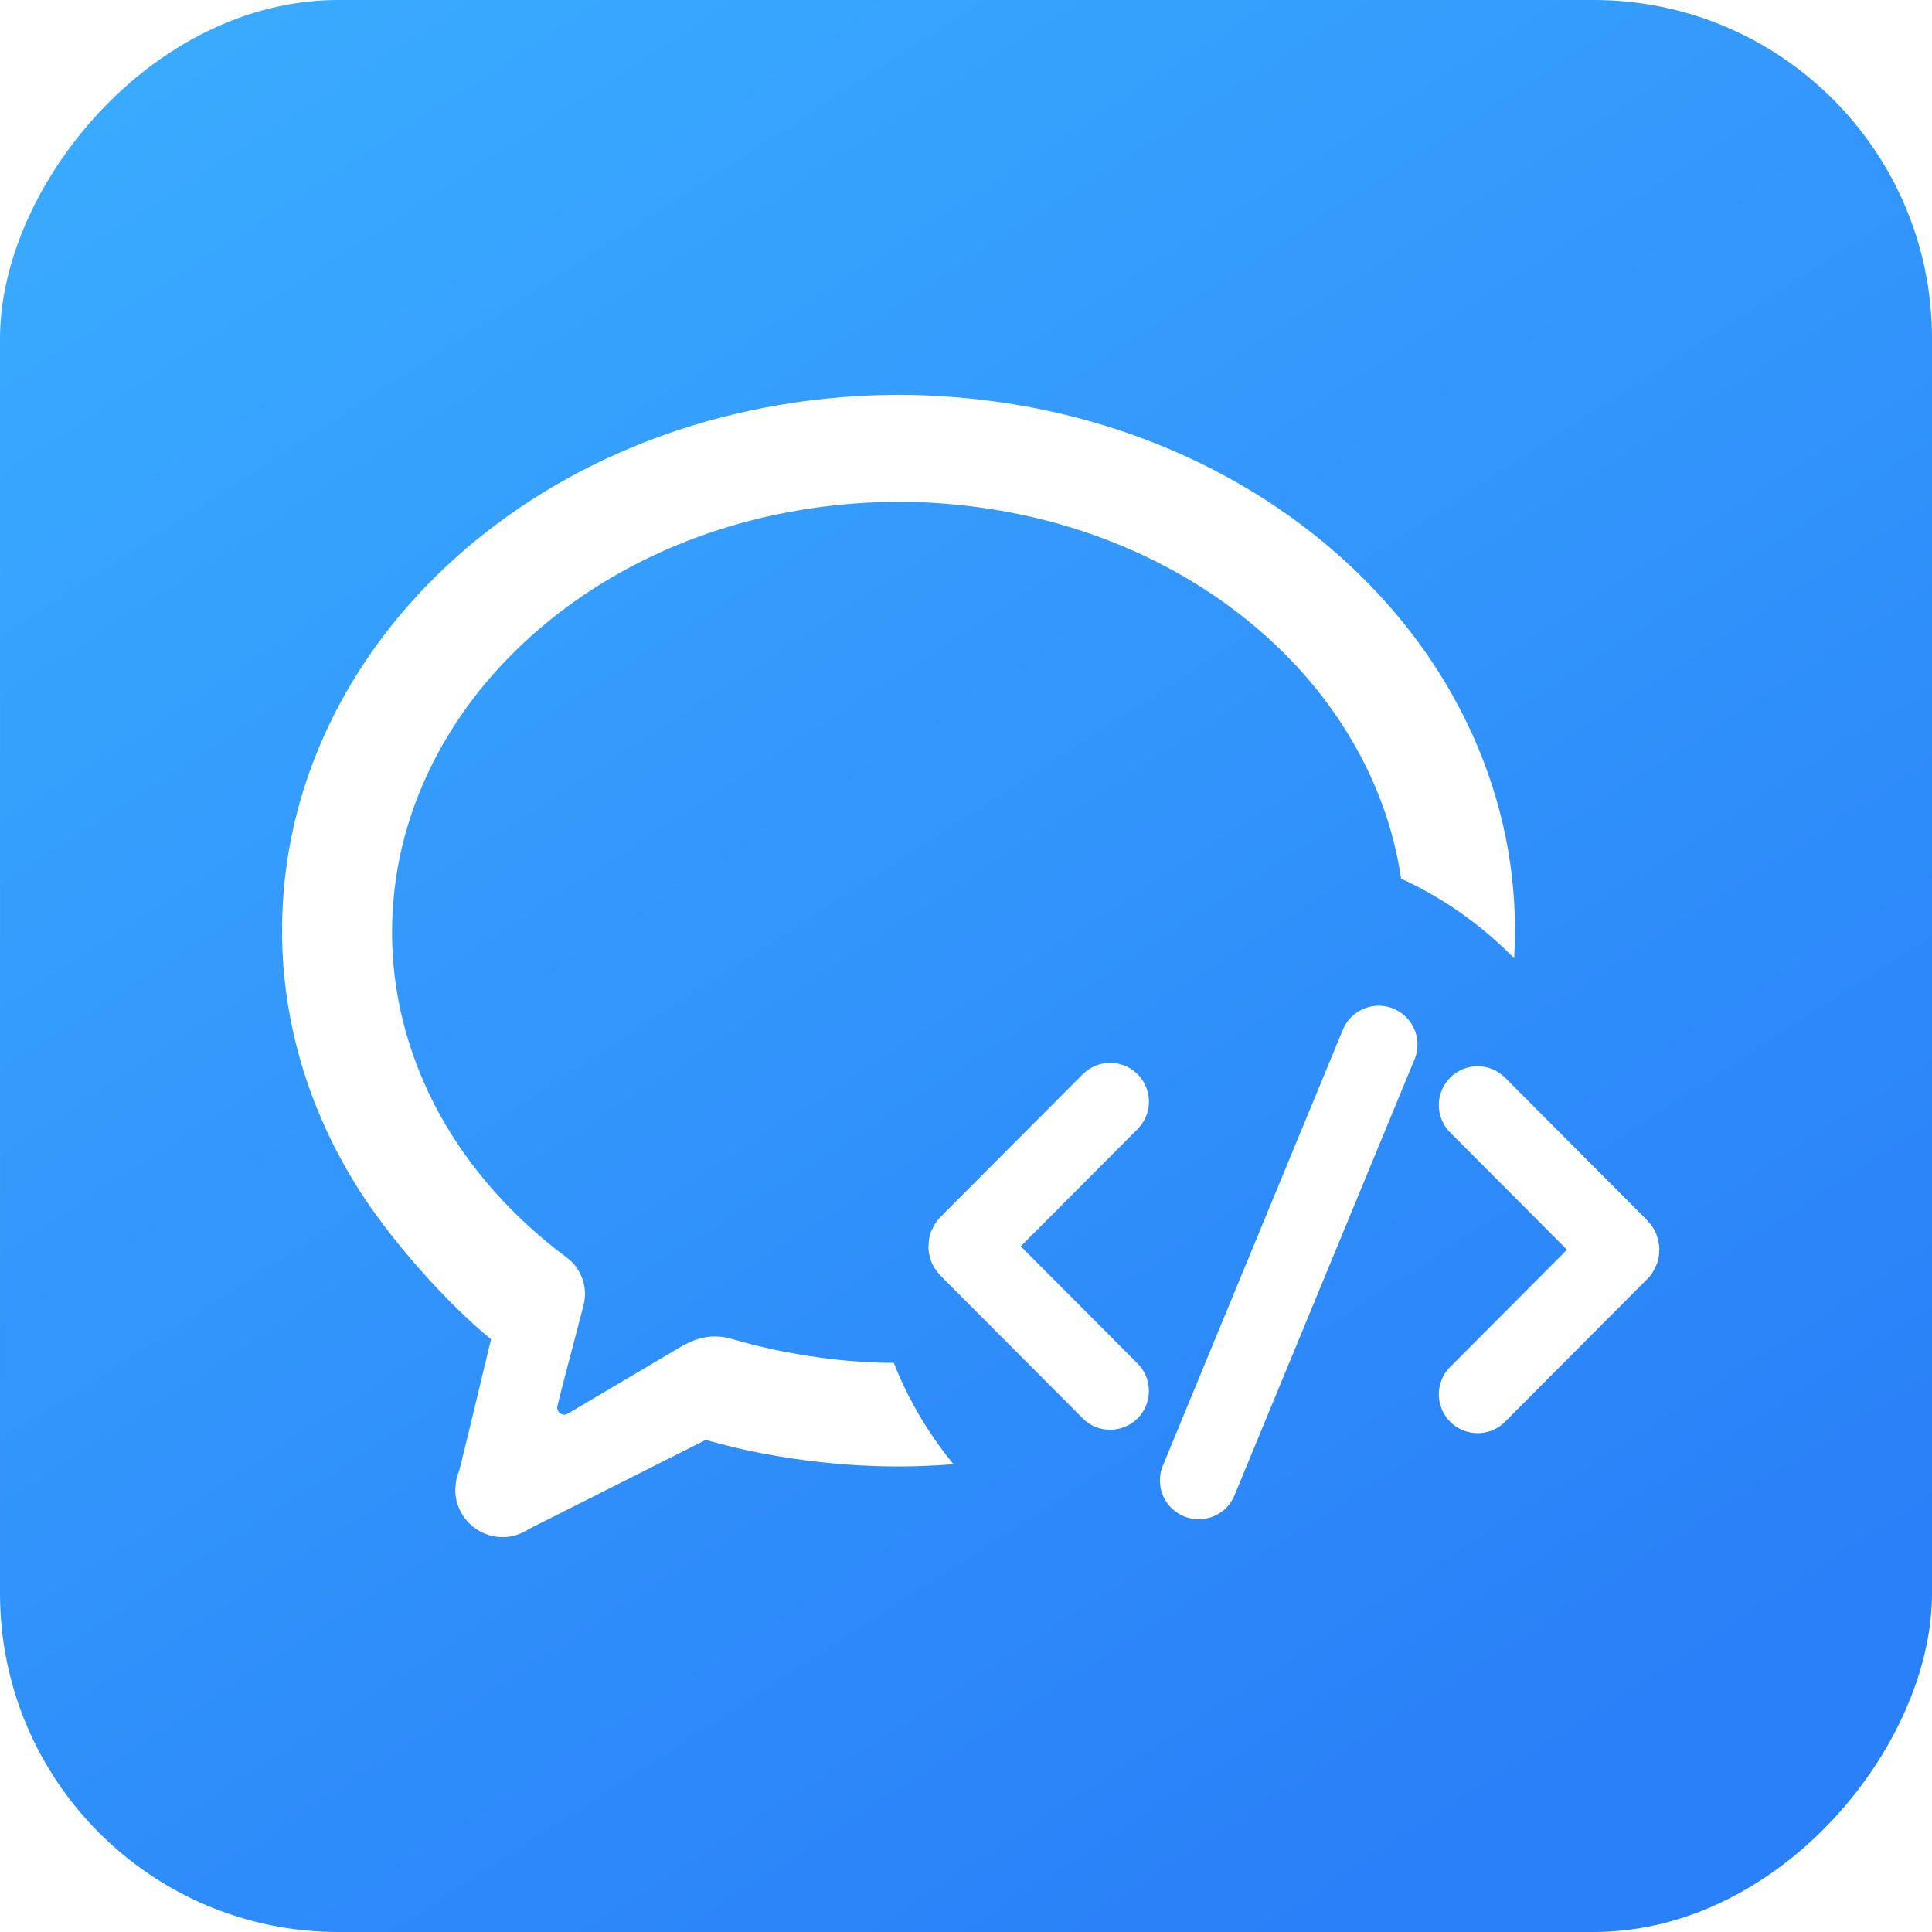<svg width="274" height="274" viewBox="0 0 274 274" fill="none" xmlns="http://www.w3.org/2000/svg">
<g filter="url(#filter0_ii_0_4)">
<rect width="274" height="274" rx="48" transform="matrix(-1 0 0 1 274.001 0)" fill="url(#paint0_linear_0_4)"/>
</g>
<g filter="url(#filter1_d_0_4)">
<path fill-rule="evenodd" clip-rule="evenodd" d="M194.506 83.209C200.086 89.002 204.629 95.475 208.01 102.448C212.556 111.824 214.861 121.762 214.861 131.987C214.861 133.297 214.818 134.605 214.738 135.91C210.161 131.221 204.733 127.371 198.706 124.61C197.919 119.251 196.298 114.021 193.859 108.989C191.157 103.418 187.512 98.231 183.025 93.572C171.438 81.545 155.117 73.788 137.067 71.729C133.788 71.354 130.546 71.165 127.433 71.165C124.468 71.165 121.365 71.34 118.208 71.685C100.074 73.663 83.658 81.381 71.984 93.418C67.476 98.068 63.811 103.243 61.09 108.801C57.449 116.241 55.601 124.125 55.601 132.232C55.601 142.678 58.792 153.013 64.829 162.12C67.392 165.99 70.444 169.601 73.921 172.91C75.158 174.088 76.443 175.232 77.788 176.33C78.666 177.047 79.501 177.698 80.337 178.318C81.98 179.519 82.965 181.473 82.965 183.542C82.965 184.29 82.808 184.957 82.654 185.512C82.381 186.558 82.07 187.744 81.753 188.96C81.245 190.901 80.718 192.917 80.287 194.562C80.082 195.35 79.902 196.037 79.756 196.596C79.701 196.806 79.651 196.998 79.605 197.171L79.013 199.571C79.013 200.158 79.47 200.635 80.033 200.635C80.205 200.635 80.392 200.563 80.724 200.368L80.741 200.359L96.754 190.888C96.868 190.821 96.981 190.766 97.094 190.711C97.156 190.68 97.219 190.65 97.282 190.617C98.643 189.908 99.985 189.541 101.368 189.541C102.256 189.541 103.121 189.674 103.938 189.936C107.949 191.115 112.101 191.974 116.301 192.536C116.501 192.563 116.701 192.591 116.902 192.619C117.337 192.68 117.773 192.741 118.21 192.789C121.043 193.102 123.915 193.272 126.757 193.295C128.831 198.54 131.705 203.378 135.228 207.66C132.589 207.868 129.979 207.973 127.433 207.973C123.774 207.973 120.066 207.769 116.413 207.366C110.794 206.745 105.464 205.756 100.092 204.209L75.136 216.78C75.04 216.846 74.941 216.903 74.84 216.96C74.796 216.985 74.751 217.01 74.707 217.036C74.678 217.054 74.644 217.069 74.614 217.087C73.63 217.652 72.506 218 71.292 218C67.575 218 64.562 214.977 64.562 211.248C64.562 211.107 64.581 210.972 64.599 210.837C64.609 210.763 64.619 210.689 64.626 210.615C64.631 210.568 64.635 210.522 64.639 210.476C64.66 210.243 64.68 210.011 64.73 209.788C64.826 209.35 64.964 208.929 65.141 208.527L66.148 204.442L69.642 189.938C63.332 184.787 55.962 176.38 51.651 169.876C44.029 158.375 40.001 145.274 40.001 131.987C40.001 121.667 42.343 111.648 46.962 102.21C50.367 95.256 54.934 88.798 60.539 83.018C74.741 68.376 94.588 59 116.425 56.617C120.178 56.207 123.882 56 127.433 56C131.16 56 135.028 56.225 138.931 56.67C160.671 59.15 180.409 68.575 194.506 83.209Z" fill="white"/>
<path d="M157.443 156.239L137.283 176.471C137.127 176.627 137.127 176.88 137.283 177.036L157.443 197.269" stroke="white" stroke-width="11" stroke-linecap="round"/>
<path d="M209.558 197.751L229.719 177.518C229.874 177.362 229.874 177.11 229.719 176.953L209.558 156.721" stroke="white" stroke-width="11" stroke-linecap="round"/>
<path d="M195.53 148.138L170.001 209.96" stroke="white" stroke-width="11" stroke-linecap="round"/>
</g>
<defs>
<filter id="filter0_ii_0_4" x="0.001" y="0" width="274" height="274" filterUnits="userSpaceOnUse" color-interpolation-filters="sRGB">
<feFlood flood-opacity="0" result="BackgroundImageFix"/>
<feBlend mode="normal" in="SourceGraphic" in2="BackgroundImageFix" result="shape"/>
<feColorMatrix in="SourceAlpha" type="matrix" values="0 0 0 0 0 0 0 0 0 0 0 0 0 0 0 0 0 0 127 0" result="hardAlpha"/>
<feOffset dx="1" dy="1"/>
<feComposite in2="hardAlpha" operator="arithmetic" k2="-1" k3="1"/>
<feColorMatrix type="matrix" values="0 0 0 0 1 0 0 0 0 1 0 0 0 0 1 0 0 0 0.8 0"/>
<feBlend mode="normal" in2="shape" result="effect1_innerShadow_0_4"/>
<feColorMatrix in="SourceAlpha" type="matrix" values="0 0 0 0 0 0 0 0 0 0 0 0 0 0 0 0 0 0 127 0" result="hardAlpha"/>
<feOffset dx="-1" dy="-1"/>
<feComposite in2="hardAlpha" operator="arithmetic" k2="-1" k3="1"/>
<feColorMatrix type="matrix" values="0 0 0 0 0.19 0 0 0 0 0.45 0 0 0 0 0.758 0 0 0 1 0"/>
<feBlend mode="normal" in2="effect1_innerShadow_0_4" result="effect2_innerShadow_0_4"/>
</filter>
<filter id="filter1_d_0_4" x="36.001" y="52" width="203.335" height="170" filterUnits="userSpaceOnUse" color-interpolation-filters="sRGB">
<feFlood flood-opacity="0" result="BackgroundImageFix"/>
<feColorMatrix in="SourceAlpha" type="matrix" values="0 0 0 0 0 0 0 0 0 0 0 0 0 0 0 0 0 0 127 0" result="hardAlpha"/>
<feOffset/>
<feGaussianBlur stdDeviation="2"/>
<feComposite in2="hardAlpha" operator="out"/>
<feColorMatrix type="matrix" values="0 0 0 0 0.268 0 0 0 0 0.53 0 0 0 0 0.892 0 0 0 1 0"/>
<feBlend mode="normal" in2="BackgroundImageFix" result="effect1_dropShadow_0_4"/>
<feBlend mode="normal" in="SourceGraphic" in2="effect1_dropShadow_0_4" result="shape"/>
</filter>
<linearGradient id="paint0_linear_0_4" x1="227" y1="-23.5" x2="51" y2="249" gradientUnits="userSpaceOnUse">
<stop stop-color="#3AACFF"/>
<stop offset="1" stop-color="#2A80F8"/>
</linearGradient>
</defs>
</svg>
